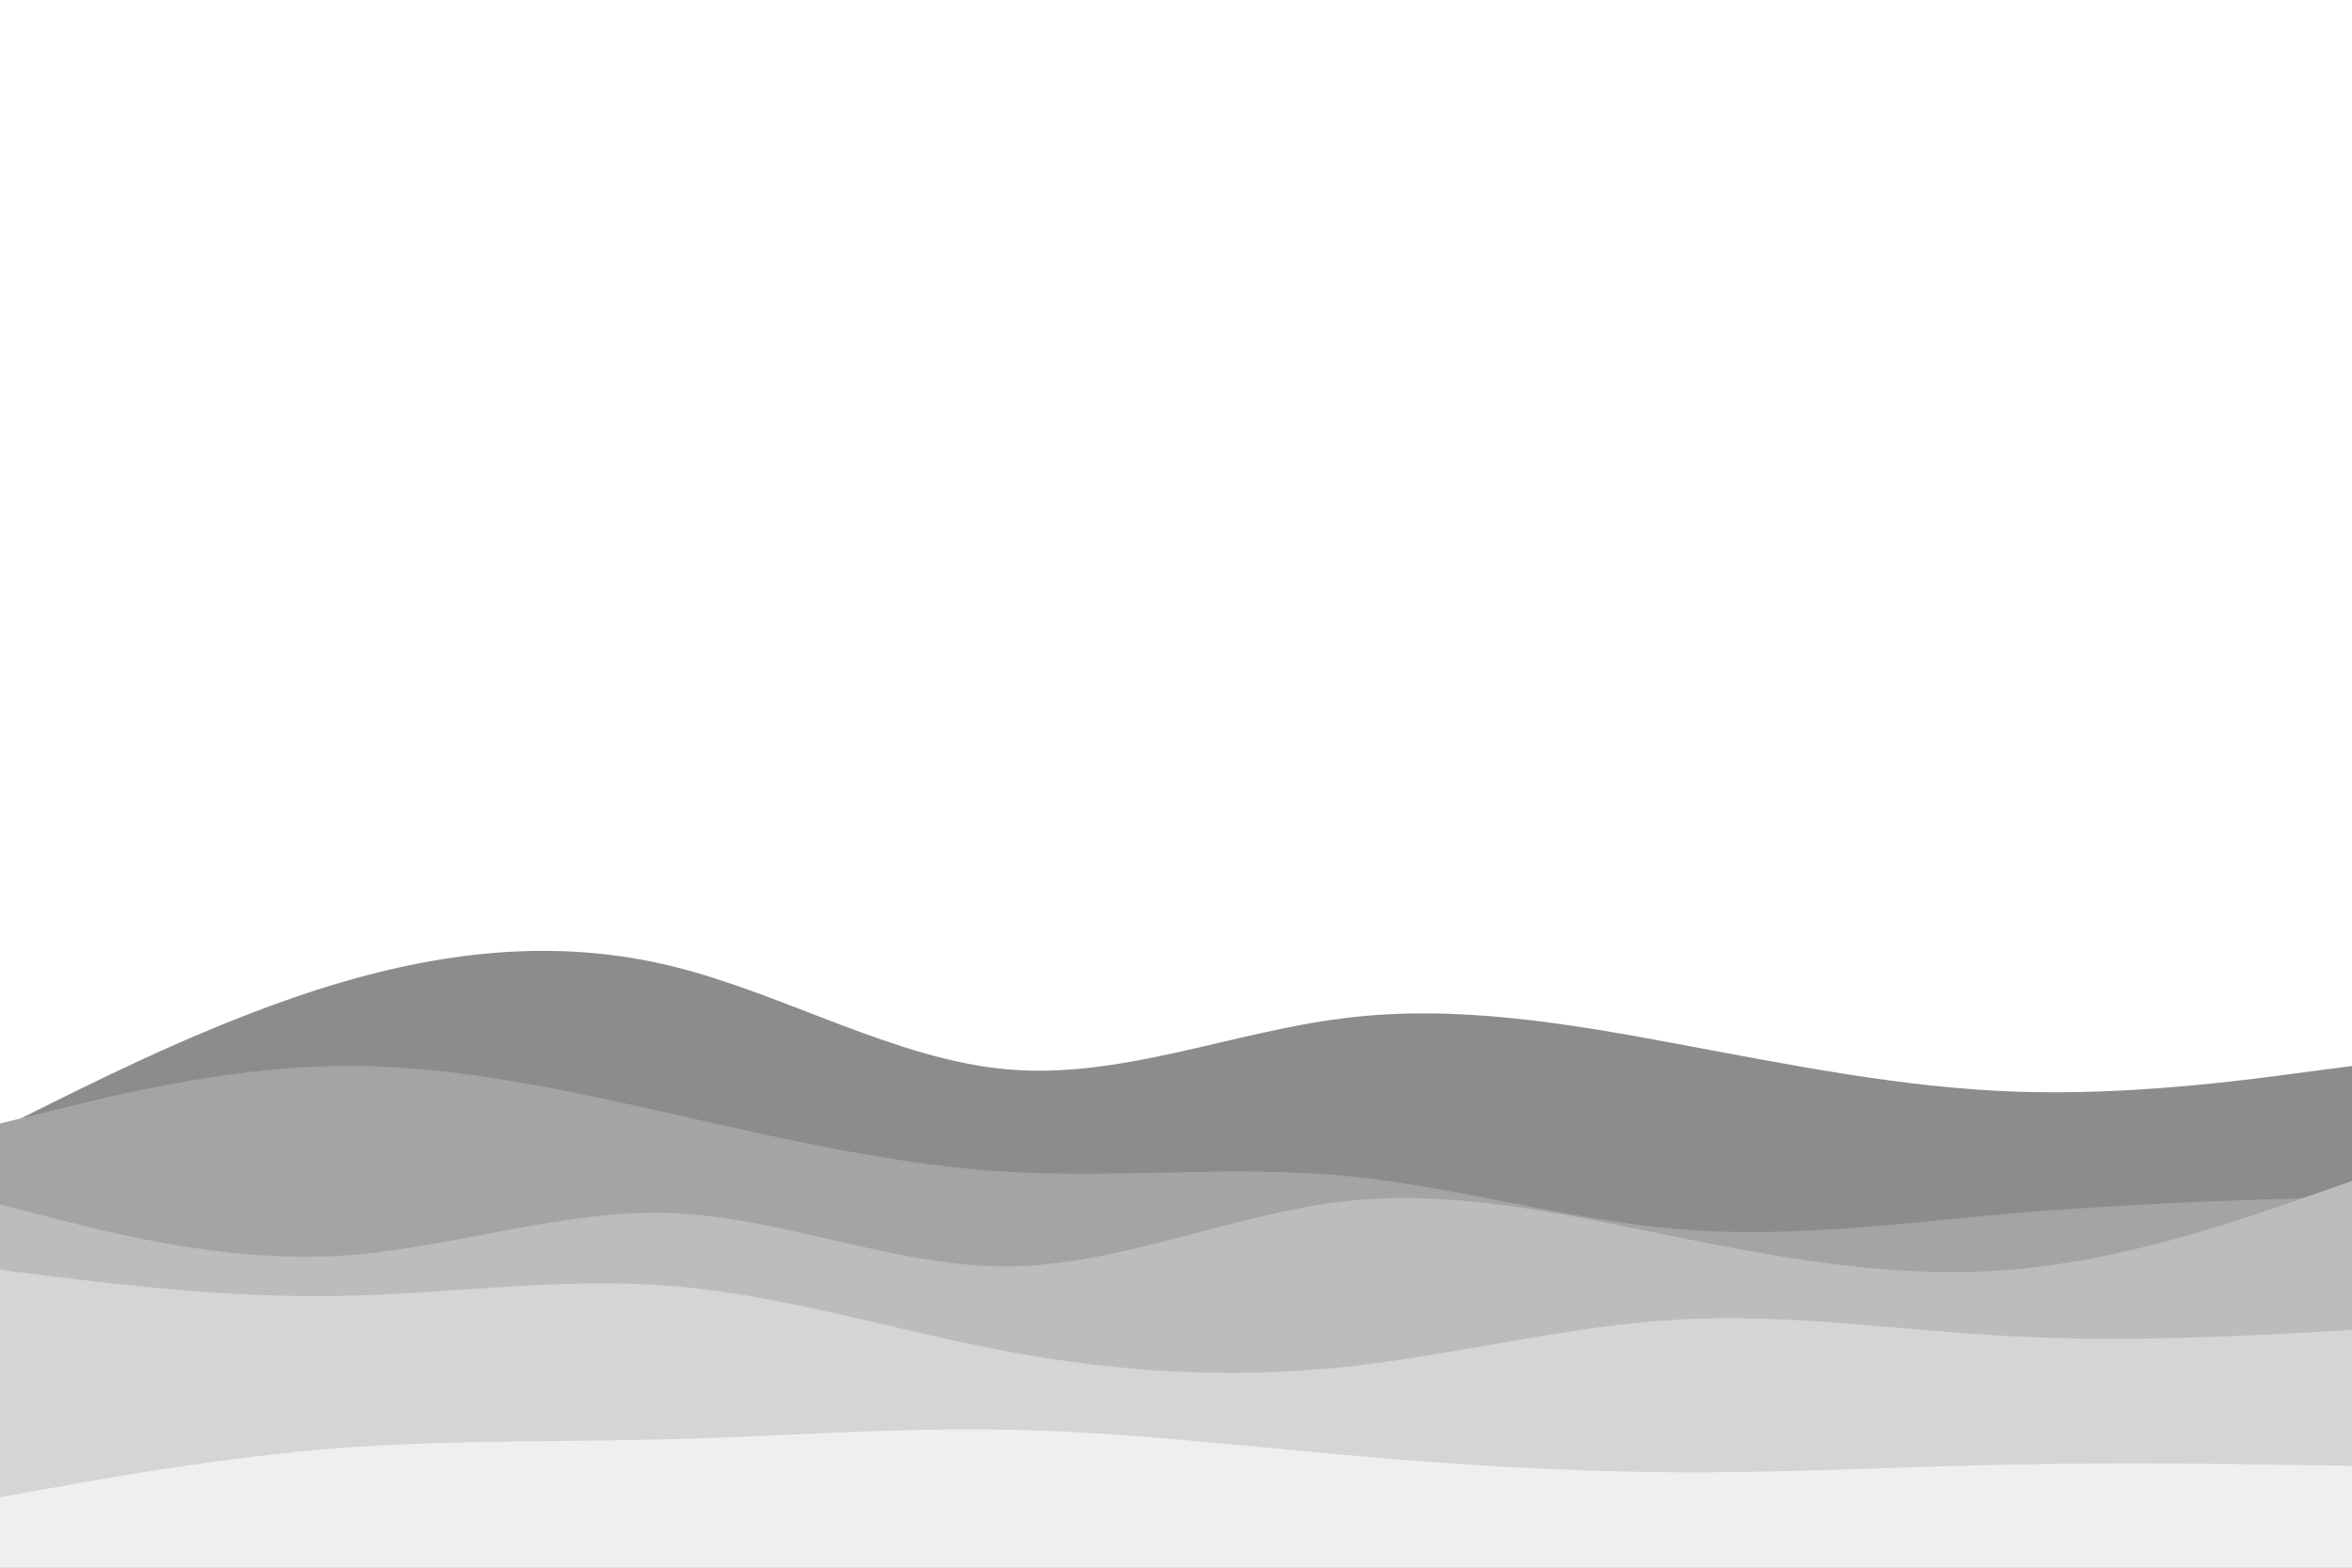 <svg id="visual" viewBox="0 0 900 600" width="900" height="600" xmlns="http://www.w3.org/2000/svg" xmlns:xlink="http://www.w3.org/1999/xlink" version="1.1"><rect x="0" y="0" width="900" height="600" fill="#ffffff"></rect><path d="M0 432L21.5 421.3C43 410.7 86 389.3 128.8 376.5C171.7 363.7 214.3 359.3 257.2 369.8C300 380.3 343 405.7 385.8 409.3C428.7 413 471.3 395 514.2 389.7C557 384.3 600 391.7 642.8 399.7C685.7 407.7 728.3 416.3 771.2 417.8C814 419.3 857 413.7 878.5 410.8L900 408L900 601L878.5 601C857 601 814 601 771.2 601C728.3 601 685.7 601 642.8 601C600 601 557 601 514.2 601C471.3 601 428.7 601 385.8 601C343 601 300 601 257.2 601C214.3 601 171.7 601 128.8 601C86 601 43 601 21.5 601L0 601Z" fill="#8c8c8c"></path><path d="M0 430L21.5 424.7C43 419.3 86 408.7 128.8 408C171.7 407.3 214.3 416.7 257.2 426.3C300 436 343 446 385.8 448.5C428.7 451 471.3 446 514.2 450C557 454 600 467 642.8 470.5C685.7 474 728.3 468 771.2 464.3C814 460.7 857 459.3 878.5 458.7L900 458L900 601L878.5 601C857 601 814 601 771.2 601C728.3 601 685.7 601 642.8 601C600 601 557 601 514.2 601C471.3 601 428.7 601 385.8 601C343 601 300 601 257.2 601C214.3 601 171.7 601 128.8 601C86 601 43 601 21.5 601L0 601Z" fill="#a4a4a4"></path><path d="M0 461L21.5 466.5C43 472 86 483 128.8 480.7C171.7 478.3 214.3 462.7 257.2 464.3C300 466 343 485 385.8 484.7C428.7 484.3 471.3 464.7 514.2 459.8C557 455 600 465 642.8 473.7C685.7 482.3 728.3 489.7 771.2 485.8C814 482 857 467 878.5 459.5L900 452L900 601L878.5 601C857 601 814 601 771.2 601C728.3 601 685.7 601 642.8 601C600 601 557 601 514.2 601C471.3 601 428.7 601 385.8 601C343 601 300 601 257.2 601C214.3 601 171.7 601 128.8 601C86 601 43 601 21.5 601L0 601Z" fill="#bcbcbc"></path><path d="M0 486L21.5 488.7C43 491.3 86 496.7 128.8 496C171.7 495.3 214.3 488.7 257.2 492.2C300 495.7 343 509.3 385.8 517.3C428.7 525.3 471.3 527.7 514.2 523.2C557 518.7 600 507.3 642.8 505C685.7 502.7 728.3 509.3 771.2 511.5C814 513.7 857 511.3 878.5 510.2L900 509L900 601L878.5 601C857 601 814 601 771.2 601C728.3 601 685.7 601 642.8 601C600 601 557 601 514.2 601C471.3 601 428.7 601 385.8 601C343 601 300 601 257.2 601C214.3 601 171.7 601 128.8 601C86 601 43 601 21.5 601L0 601Z" fill="#d5d5d5"></path><path d="M0 573L21.5 569.2C43 565.3 86 557.7 128.8 554.3C171.7 551 214.3 552 257.2 550.8C300 549.7 343 546.3 385.8 547.2C428.7 548 471.3 553 514.2 556.8C557 560.7 600 563.3 642.8 563.5C685.7 563.7 728.3 561.3 771.2 560.5C814 559.7 857 560.3 878.5 560.7L900 561L900 601L878.5 601C857 601 814 601 771.2 601C728.3 601 685.7 601 642.8 601C600 601 557 601 514.2 601C471.3 601 428.7 601 385.8 601C343 601 300 601 257.2 601C214.3 601 171.7 601 128.8 601C86 601 43 601 21.5 601L0 601Z" fill="#efefef"></path></svg>